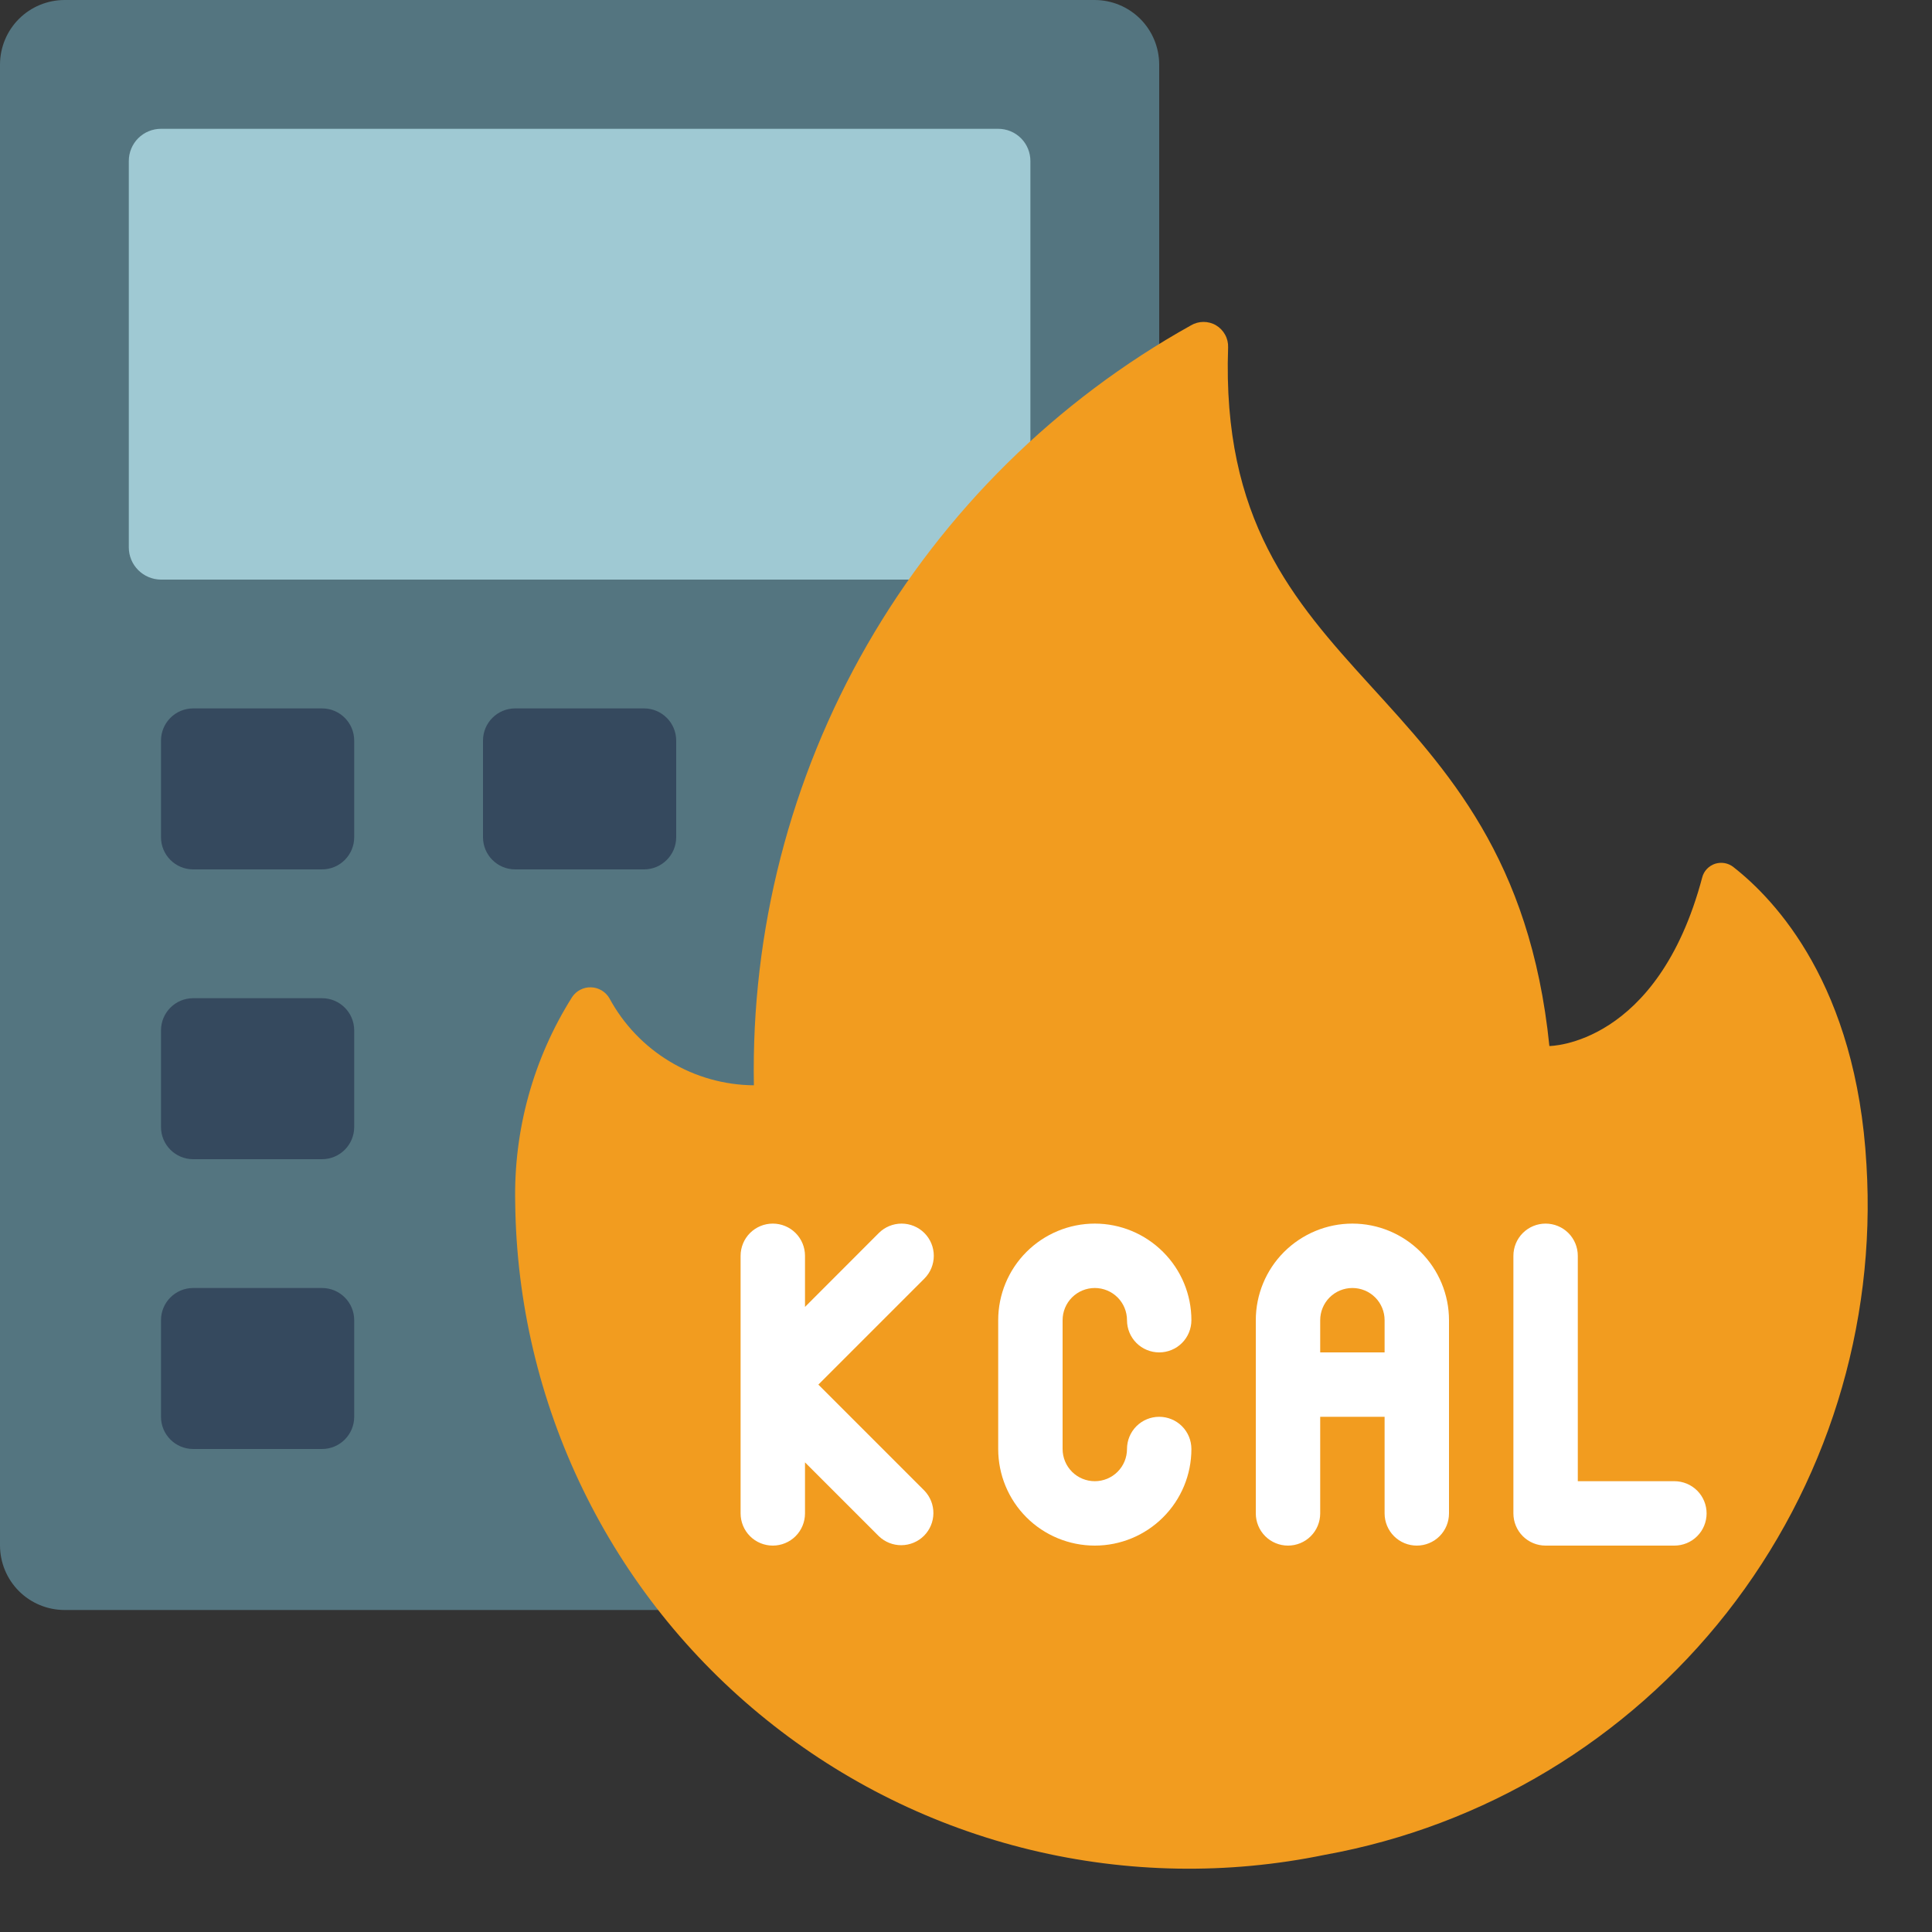 <svg width="24" height="24" viewBox="0 0 24 24" fill="none" xmlns="http://www.w3.org/2000/svg">
<rect x="0" y="0" width="24" height="24" fill="#333333" stroke="none"/>
<path d="M14.4 20H0.8C0.588 19.999 0.385 19.915 0.235 19.765C0.085 19.615 0.001 19.412 0 19.2V0.8C0.001 0.588 0.085 0.385 0.235 0.235C0.385 0.085 0.588 0.001 0.8 0H13.6C13.812 0.001 14.015 0.085 14.165 0.235C14.315 0.385 14.399 0.588 14.4 0.8V20Z" fill="#547580"/>
<path d="M11.296 7.2H2C1.894 7.2 1.792 7.157 1.717 7.082C1.642 7.007 1.6 6.906 1.6 6.8V2C1.6 1.894 1.642 1.792 1.717 1.717C1.792 1.642 1.894 1.6 2 1.6H12.4C12.506 1.6 12.608 1.642 12.683 1.717C12.758 1.792 12.8 1.894 12.8 2V5.508L11.296 7.2Z" fill="#9FC9D3"/>
<path d="M6.4 14.94C6.38 14.037 6.626 13.149 7.107 12.386C7.133 12.347 7.168 12.316 7.209 12.295C7.251 12.273 7.297 12.263 7.344 12.265C7.39 12.266 7.435 12.28 7.475 12.304C7.515 12.328 7.548 12.362 7.571 12.402C7.746 12.726 8.005 12.997 8.321 13.187C8.636 13.377 8.997 13.479 9.365 13.482C9.33 11.565 9.816 9.673 10.772 8.01C11.729 6.348 13.119 4.976 14.794 4.042C14.841 4.014 14.895 3.999 14.95 3.999C15.005 3.999 15.059 4.013 15.106 4.041C15.153 4.069 15.192 4.109 15.218 4.157C15.245 4.205 15.258 4.26 15.256 4.314C15.106 8.594 18.772 8.328 19.247 12.994C19.247 12.994 20.59 12.994 21.146 10.898C21.156 10.859 21.176 10.824 21.204 10.794C21.232 10.765 21.267 10.743 21.305 10.73C21.344 10.718 21.385 10.715 21.424 10.722C21.464 10.729 21.502 10.746 21.533 10.771C22.053 11.177 23.061 12.242 23.186 14.47C23.308 16.474 22.691 18.454 21.451 20.034C20.211 21.613 18.435 22.684 16.459 23.041C15.249 23.291 14 23.269 12.8 22.979C11.601 22.689 10.48 22.137 9.519 21.362C8.557 20.588 7.779 19.611 7.24 18.5C6.701 17.39 6.414 16.174 6.4 14.94Z" fill="#F29C1F"/>
<path d="M13.6 16C13.706 16 13.808 16.042 13.883 16.117C13.958 16.192 14 16.294 14 16.4C14 16.506 14.042 16.608 14.117 16.683C14.192 16.758 14.294 16.8 14.4 16.8C14.506 16.8 14.608 16.758 14.683 16.683C14.758 16.608 14.8 16.506 14.8 16.4C14.8 16.082 14.674 15.777 14.448 15.552C14.223 15.327 13.918 15.2 13.6 15.2C13.282 15.2 12.976 15.327 12.751 15.552C12.526 15.777 12.4 16.082 12.4 16.4V18C12.4 18.319 12.526 18.624 12.751 18.849C12.976 19.074 13.282 19.2 13.6 19.2C13.918 19.2 14.223 19.074 14.448 18.849C14.674 18.624 14.8 18.319 14.8 18C14.8 17.894 14.758 17.792 14.683 17.717C14.608 17.642 14.506 17.6 14.4 17.6C14.294 17.6 14.192 17.642 14.117 17.717C14.042 17.792 14 17.894 14 18C14 18.106 13.958 18.208 13.883 18.283C13.808 18.358 13.706 18.4 13.6 18.4C13.494 18.4 13.392 18.358 13.317 18.283C13.242 18.208 13.2 18.106 13.2 18V16.4C13.2 16.294 13.242 16.192 13.317 16.117C13.392 16.042 13.494 16 13.6 16ZM16.8 15.2C16.482 15.2 16.177 15.327 15.951 15.552C15.726 15.777 15.6 16.082 15.6 16.4V18.8C15.6 18.906 15.642 19.008 15.717 19.083C15.792 19.158 15.894 19.2 16 19.2C16.106 19.2 16.208 19.158 16.283 19.083C16.358 19.008 16.4 18.906 16.4 18.8V17.6H17.2V18.8C17.2 18.906 17.242 19.008 17.317 19.083C17.392 19.158 17.494 19.2 17.6 19.2C17.706 19.2 17.808 19.158 17.883 19.083C17.958 19.008 18 18.906 18 18.8V16.4C18 16.082 17.873 15.777 17.648 15.552C17.423 15.327 17.118 15.2 16.8 15.2ZM16.4 16.8V16.4C16.4 16.294 16.442 16.192 16.517 16.117C16.592 16.042 16.694 16 16.8 16C16.906 16 17.008 16.042 17.083 16.117C17.158 16.192 17.2 16.294 17.2 16.4V16.8H16.4ZM20.8 18.4H19.6V15.6C19.6 15.494 19.558 15.392 19.483 15.317C19.408 15.242 19.306 15.2 19.2 15.2C19.094 15.2 18.992 15.242 18.917 15.317C18.842 15.392 18.8 15.494 18.8 15.6V18.8C18.8 18.906 18.842 19.008 18.917 19.083C18.992 19.158 19.094 19.2 19.2 19.2H20.8C20.906 19.2 21.008 19.158 21.083 19.083C21.158 19.008 21.2 18.906 21.2 18.8C21.2 18.694 21.158 18.592 21.083 18.517C21.008 18.442 20.906 18.4 20.8 18.4ZM11.483 15.317C11.408 15.242 11.306 15.2 11.2 15.2C11.094 15.2 10.992 15.242 10.917 15.317L10 16.235V15.6C10 15.494 9.958 15.392 9.883 15.317C9.808 15.242 9.706 15.2 9.6 15.2C9.494 15.2 9.392 15.242 9.317 15.317C9.242 15.392 9.2 15.494 9.2 15.6V18.8C9.2 18.906 9.242 19.008 9.317 19.083C9.392 19.158 9.494 19.2 9.6 19.2C9.706 19.2 9.808 19.158 9.883 19.083C9.958 19.008 10 18.906 10 18.8V18.166L10.917 19.083C10.993 19.156 11.094 19.196 11.198 19.195C11.303 19.194 11.404 19.152 11.478 19.078C11.552 19.004 11.594 18.904 11.595 18.799C11.596 18.694 11.556 18.593 11.483 18.517L10.166 17.2L11.483 15.883C11.558 15.808 11.6 15.706 11.6 15.6C11.6 15.494 11.558 15.392 11.483 15.317Z" fill="white"/>
<path d="M4 8.8H2.4C2.179 8.8 2 8.979 2 9.2V10.4C2 10.621 2.179 10.8 2.4 10.8H4C4.221 10.8 4.4 10.621 4.4 10.4V9.2C4.4 8.979 4.221 8.8 4 8.8Z" fill="#35495E"/>
<path d="M8 8.8H6.4C6.179 8.8 6 8.979 6 9.2V10.4C6 10.621 6.179 10.8 6.4 10.8H8C8.221 10.8 8.4 10.621 8.4 10.4V9.2C8.4 8.979 8.221 8.8 8 8.8Z" fill="#35495E"/>
<path d="M4 12.4H2.4C2.179 12.4 2 12.579 2 12.8V14C2 14.221 2.179 14.4 2.4 14.4H4C4.221 14.4 4.4 14.221 4.4 14V12.8C4.4 12.579 4.221 12.4 4 12.4Z" fill="#35495E"/>
<path d="M4 16H2.4C2.179 16 2 16.179 2 16.4V17.6C2 17.821 2.179 18 2.4 18H4C4.221 18 4.4 17.821 4.4 17.6V16.4C4.4 16.179 4.221 16 4 16Z" fill="#35495E"/>
</svg>
